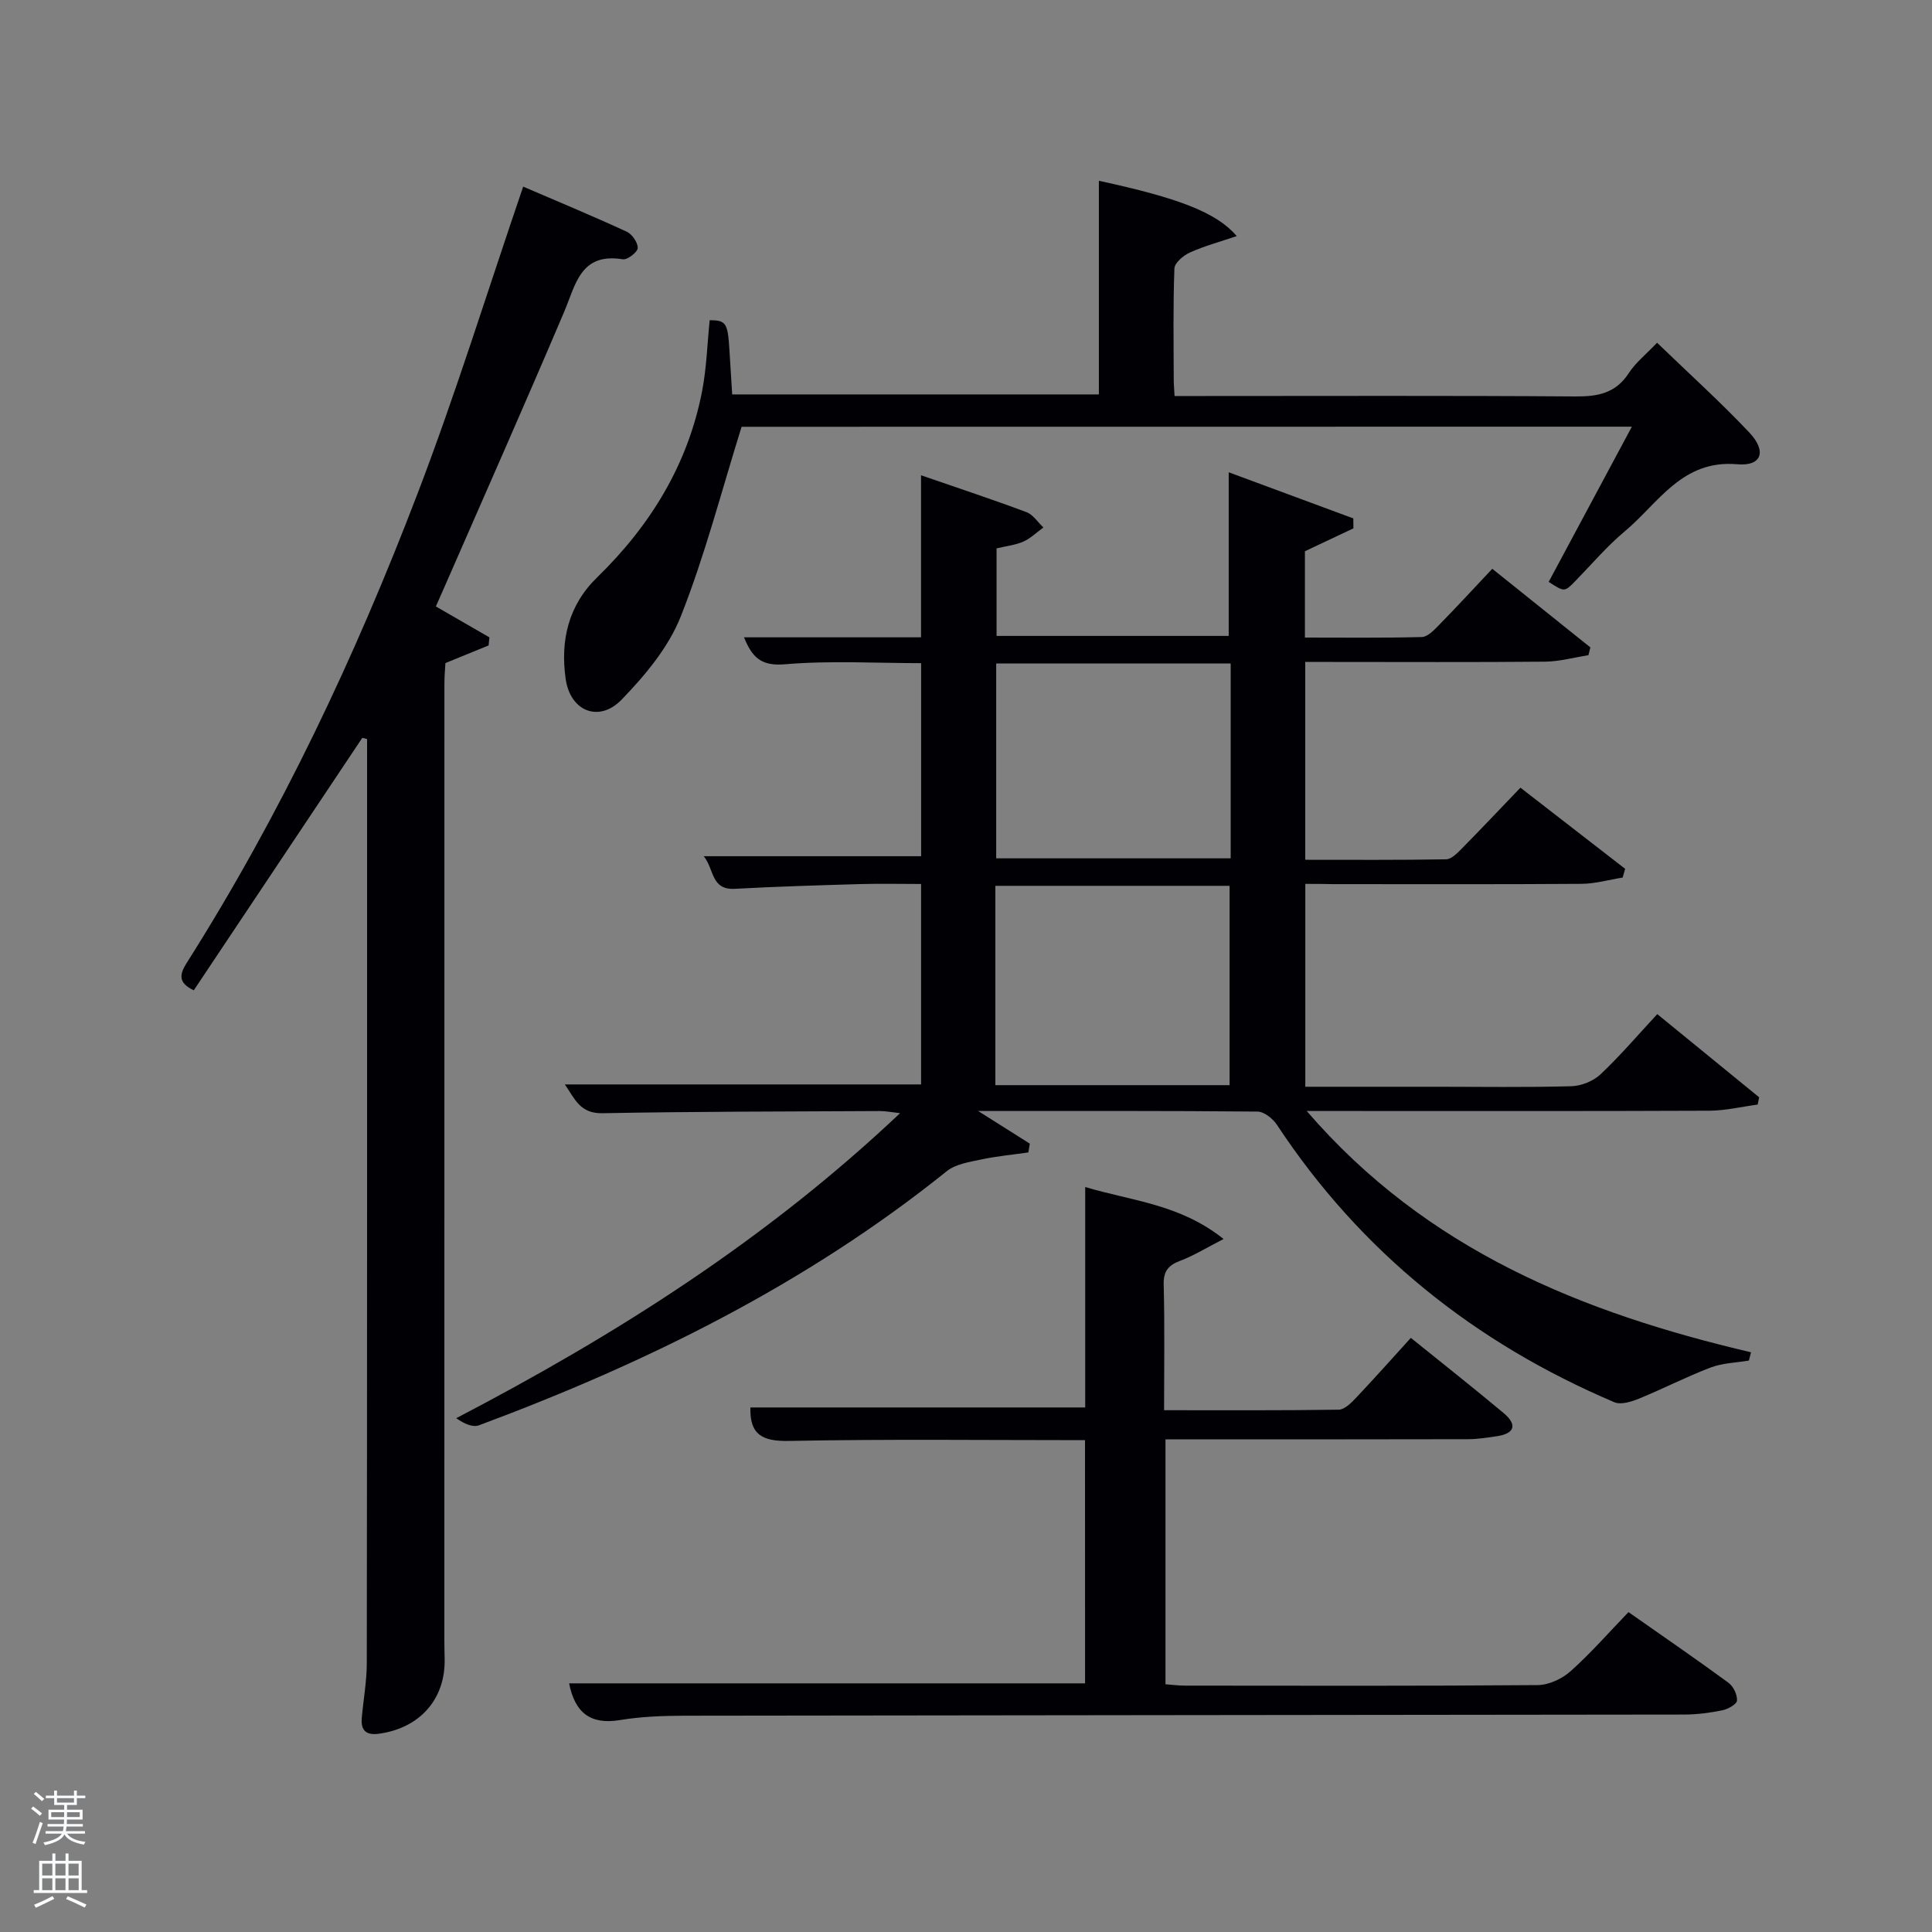 <svg enable-background="new 0 0 400 400" viewBox="0 0 400 400" xmlns="http://www.w3.org/2000/svg"><rect x="0" y="0" width="400" height="400" fill="#808080" stroke="none"/><path d="m6.44 374.46.42-.45c.65.47 1.27.95 1.85 1.44l-.45.49c-.65-.56-1.25-1.06-1.82-1.48m.93 7.33-.63-.26c.55-1.36 1.05-2.8 1.52-4.33.19.1.38.19.59.27-.46 1.29-.95 2.73-1.48 4.32m-.38-10.38.44-.42c.43.34 1.01.82 1.74 1.44l-.49.49c-.53-.51-1.09-1.01-1.69-1.51m2.5.35h1.72v-1.04h.59v1.04h3.52v-1.04h.59v1.04h1.75v.53h-1.75v1.42h-2.03v.97h3.22v2.03h-3.24c0 .35-.01.66-.03.93h3.32v.53h-3.37c-.03.27-.08.58-.15.94h3.96v.53h-3.71c.67.92 1.93 1.48 3.79 1.68-.13.24-.23.44-.29.59-2.13-.38-3.48-1.08-4.04-2.12-.43.97-1.77 1.72-4.03 2.23-.09-.19-.2-.37-.33-.55 2.1-.42 3.37-1.03 3.81-1.83h-3.36v-.53h3.58c.08-.29.13-.61.16-.94h-3.33v-.53h3.39c.02-.27.04-.58.04-.93h-3.23v-2.03h3.25v-.97h-2.07v-1.42h-1.73zm1.12 3.44v1h2.65c.01-.3.02-.44.02-.4v-.25-.35zm1.19-2h3.52v-.91h-3.52zm4.71 2h-2.63v.59c0 .15-.01.28-.01.4h2.64z" fill="#fafbfc"/><path d="m13.56 383.74h.63v1.52h2.72v6.07h1.13v.6h-11.06v-.6h1.13v-6.07h2.73v-1.52h.63v1.52h2.1v-1.52zm-2.69 8.83.38.56c-1.24.63-2.53 1.25-3.85 1.85-.1-.21-.21-.42-.34-.63 1.36-.55 2.63-1.15 3.81-1.78m-2.13-4.27h2.1v-2.45h-2.1zm0 3.04h2.1v-2.46h-2.1zm2.72-3.04h2.1v-2.45h-2.1zm0 3.04h2.1v-2.46h-2.1zm6.07 3.6c-1.41-.71-2.7-1.3-3.86-1.78l.35-.56c1.45.62 2.75 1.19 3.88 1.72zm-1.25-9.09h-2.1v2.45h2.1zm-2.09 5.49h2.1v-2.46h-2.1z" fill="#fafbfc"/><g fill="#010105"><path d="m270.25 183v42h27.11c9.33 0 18.67.15 27.99-.11 2.06-.06 4.53-1.06 6.02-2.46 4.09-3.86 7.76-8.17 11.75-12.47 7.57 6.18 14.33 11.7 21.09 17.22-.1.5-.2 1.01-.3 1.51-3.32.44-6.64 1.25-9.97 1.27-25.5.11-51 .06-76.49.06-1.8 0-3.6 0-6.91 0 24.9 28.89 57.12 41.77 91.99 49.96-.15.57-.29 1.14-.44 1.71-2.65.45-5.45.5-7.92 1.44-5.02 1.91-9.81 4.39-14.78 6.42-1.59.65-3.77 1.35-5.15.77-28.91-12.28-52.49-31.1-69.88-57.46-.84-1.27-2.64-2.71-4.01-2.72-18.98-.18-37.96-.12-57.84-.12 4.04 2.55 7.37 4.65 10.7 6.76-.1.61-.2 1.22-.3 1.82-3.28.47-6.6.78-9.83 1.47-2.43.52-5.23.94-7.06 2.41-29.12 23.4-62.09 39.67-96.85 52.61-1.3.48-3.08-.31-4.71-1.47 33.26-17.34 64.28-37.04 91.89-63.15-1.79-.2-2.97-.44-4.16-.44-19.16.1-38.33.09-57.48.45-4.63.09-5.71-2.99-7.76-5.96h73.75c0-13.51 0-27.12 0-41.5-4.14 0-8.39-.1-12.64.02-8.64.25-17.29.51-25.92.98-4.97.27-4.24-4.06-6.44-6.75h45.01c0-13.28 0-26.38 0-39.97-9.34 0-18.81-.57-28.15.23-4.95.43-6.82-1.39-8.52-5.58h36.65c0-11 0-21.87 0-33.55 7.8 2.69 14.87 5.03 21.84 7.64 1.37.51 2.34 2.09 3.49 3.17-1.37.99-2.62 2.24-4.13 2.91-1.63.73-3.5.92-5.56 1.42v18.12h48.06c0-11.13 0-22.18 0-33.88 8.61 3.19 17.21 6.37 25.8 9.55.01.69.02 1.37.02 2.06-3.26 1.54-6.51 3.07-10.04 4.74v17.87c8.04 0 16.12.1 24.2-.11 1.2-.03 2.52-1.42 3.52-2.44 3.72-3.8 7.32-7.71 11.07-11.69 7.21 5.78 13.76 11.03 20.31 16.28-.13.54-.27 1.07-.4 1.61-2.99.47-5.99 1.31-8.98 1.34-14.83.14-29.66.06-44.5.06-1.63 0-3.25 0-5.15 0v40.96c9.67 0 19.42.07 29.17-.1 1.07-.02 2.26-1.23 3.15-2.13 3.97-4.02 7.85-8.14 12.23-12.7 7.51 5.82 14.6 11.31 21.68 16.8-.17.6-.35 1.21-.52 1.81-2.83.45-5.66 1.28-8.49 1.3-17.16.12-34.33.06-51.5.06-1.76-.05-3.56-.05-5.71-.05zm-64.17 41.67h48.49c0-14.02 0-27.71 0-41.27-16.38 0-32.4 0-48.49 0zm48.72-87.3c-16.5 0-32.54 0-48.55 0v40.34h48.55c0-13.53 0-26.79 0-40.34z"/><path d="m75.01 152.76c-11.62 17.4-23.23 34.8-34.89 52.27-3.25-1.53-2.98-3.27-1.49-5.63 19.46-30.72 34.93-63.46 47.87-97.34 7.87-20.58 14.39-41.68 21.82-63.42 6.75 2.9 14.16 5.98 21.44 9.33 1.11.51 2.33 2.28 2.27 3.39-.05.87-2.14 2.48-3.09 2.32-8.79-1.42-9.74 5.25-12.17 10.96-8.05 18.95-16.4 37.77-24.64 56.64-.65 1.48-1.31 2.96-1.89 4.28 3.88 2.24 7.48 4.32 11.09 6.4-.06.56-.11 1.11-.17 1.67-2.78 1.14-5.56 2.27-8.94 3.65-.06 1.09-.21 2.69-.21 4.28-.01 65.97-.01 131.94-.01 197.91 0 1.33.03 2.66.06 4 .17 8.32-5.13 14.31-13.6 15.48-2.66.37-3.79-.68-3.56-3.28.34-3.8 1.04-7.6 1.04-11.39.08-62.48.06-124.95.06-187.41 0-1.29 0-2.57 0-3.86-.33-.09-.66-.17-.99-.25z"/><path d="m224.64 298.17c-20.67 0-40.98-.24-61.28.16-5.49.11-8.16-1.27-8-6.93h69.32c0-14.7 0-29.76 0-45.64 9.69 2.91 19.51 3.49 28.65 10.76-3.59 1.84-6.15 3.44-8.91 4.48-2.51.94-3.57 2.14-3.49 5.01.22 8.46.08 16.93.08 25.96 12.3 0 24.23.07 36.16-.11 1.19-.02 2.54-1.36 3.51-2.38 3.75-3.96 7.38-8.04 11.42-12.49 6.61 5.34 12.98 10.36 19.2 15.56 2.8 2.34 2.44 4.24-1.42 4.81-1.96.29-3.95.6-5.92.61-18.99.05-37.99.03-56.98.03-1.8 0-3.6 0-5.68 0v50.71c1.25.09 2.67.28 4.09.28 24.32.02 48.65.09 72.97-.11 2.31-.02 5.05-1.3 6.81-2.87 4.21-3.76 7.95-8.05 11.99-12.24 7.18 5.03 14.01 9.72 20.69 14.62 1.02.74 1.85 2.47 1.78 3.69-.04.75-1.87 1.78-3.04 2.02-2.58.53-5.25.87-7.88.88-68.97.1-137.94.13-206.92.24-4.48.01-9.01.17-13.42.9-6.16 1.02-9.34-1.54-10.54-7.6h106.82c-.01-16.48-.01-33.2-.01-50.35z"/><path d="m153.54 88.36c-4.22 13.5-7.61 26.71-12.6 39.28-2.53 6.39-7.38 12.19-12.25 17.22-4.67 4.82-10.62 2.4-11.57-4.27-1.13-7.91.5-15.21 6.52-21.06 10.99-10.7 18.75-23.29 21.71-38.48.94-4.84 1.08-9.83 1.58-14.76 3.39.02 3.75.57 4.09 6.15.18 2.97.36 5.94.57 9.22h75.92c0-14.82 0-29.54 0-44.23 16.4 3.54 24.31 6.51 28.55 11.45-3.55 1.2-6.74 2.06-9.71 3.4-1.34.6-3.15 2.13-3.2 3.3-.29 7.65-.16 15.32-.14 22.98 0 .96.09 1.93.17 3.43h5.57c25.82 0 51.64-.1 77.45.09 4.65.03 8.32-.67 11.03-4.84 1.41-2.17 3.55-3.86 5.85-6.28 6.54 6.32 13.07 12.21 19.09 18.58 3.68 3.9 2.57 7.03-2.49 6.58-11.44-1-16.31 8.05-23.27 13.87-3.69 3.08-6.84 6.81-10.21 10.26-2.28 2.34-2.26 2.36-5.56.22 5.63-10.51 11.26-21.02 17.22-32.13-62.27.02-123.75.02-184.32.02z"/></g></svg>